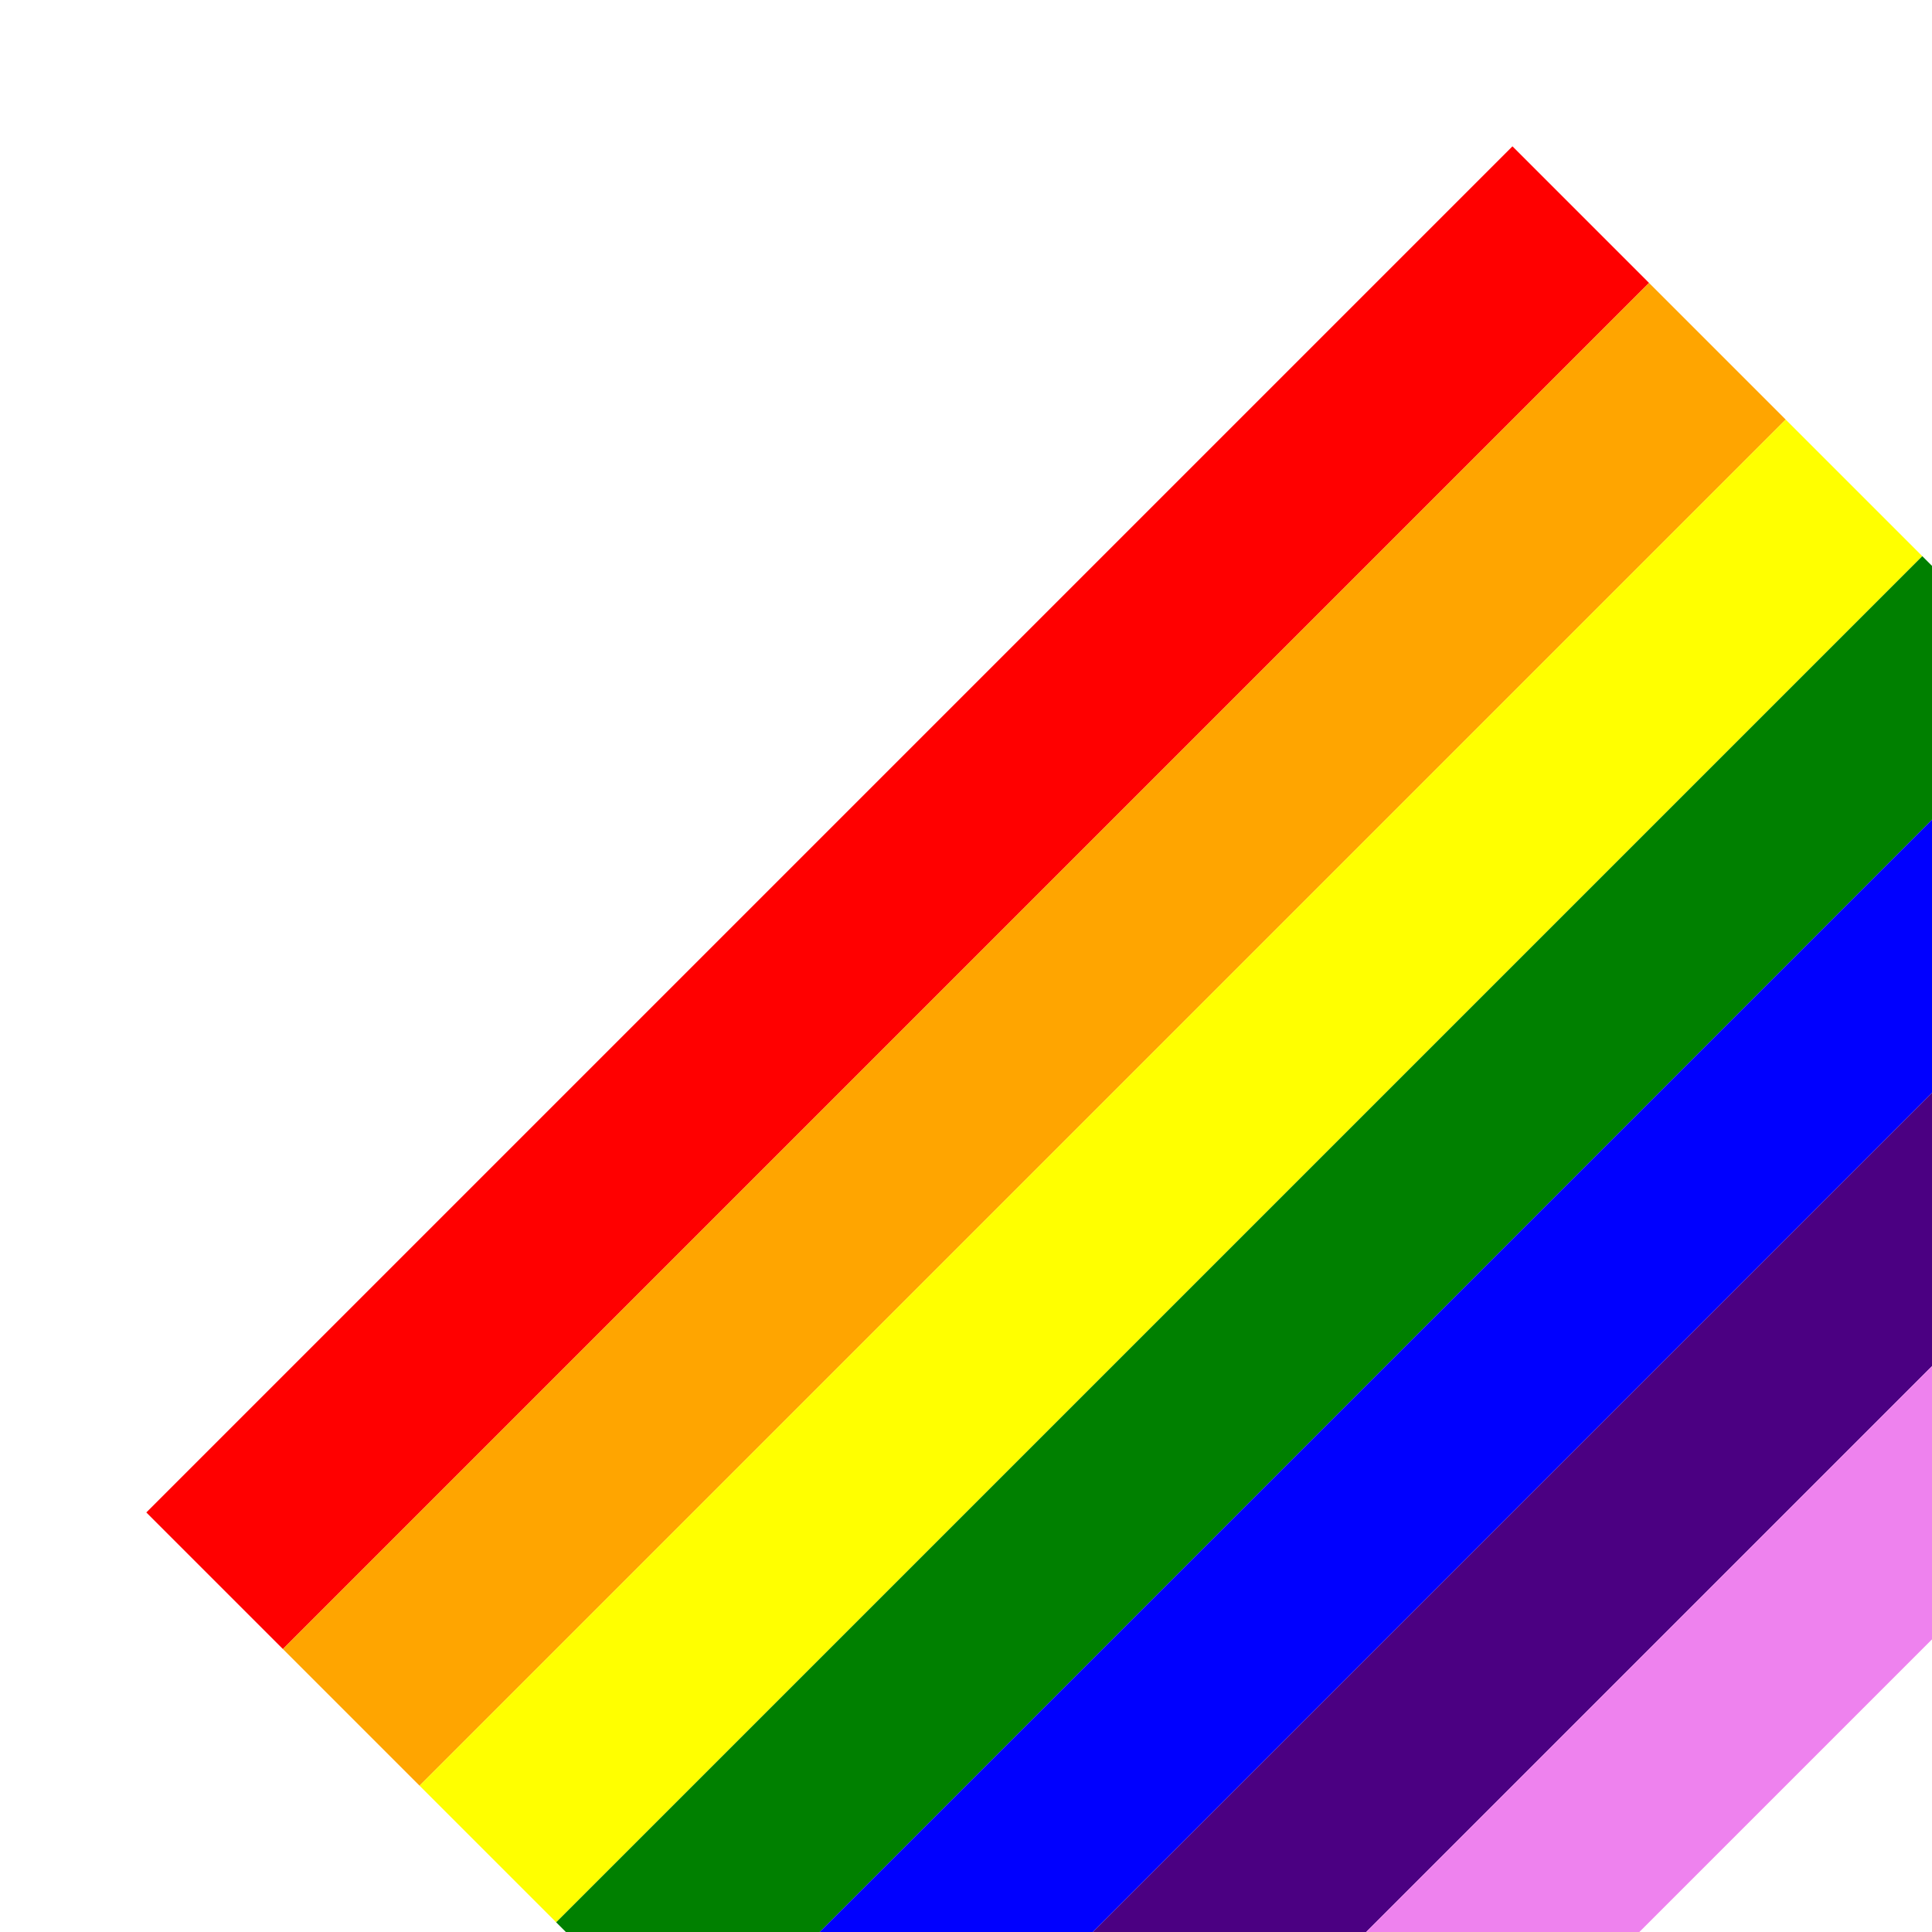 <svg xmlns="http://www.w3.org/2000/svg" viewBox="0 0 500 500" preserveAspectRatio="xMidYMid meet">
  <g transform="rotate(-45, 250, 250)">
    <rect x="0" y="40%" width="100%" height="10%" fill="red" />
    <rect x="0" y="50%" width="100%" height="10%" fill="orange" />
    <rect x="0" y="60%" width="100%" height="10%" fill="yellow" />
    <rect x="0" y="70%" width="100%" height="10%" fill="green" />
    <rect x="0" y="80%" width="100%" height="10%" fill="blue" />
    <rect x="0" y="90%" width="100%" height="10%" fill="indigo" />
    <rect x="0" y="100%" width="100%" height="10%" fill="violet" />
  </g>
</svg>